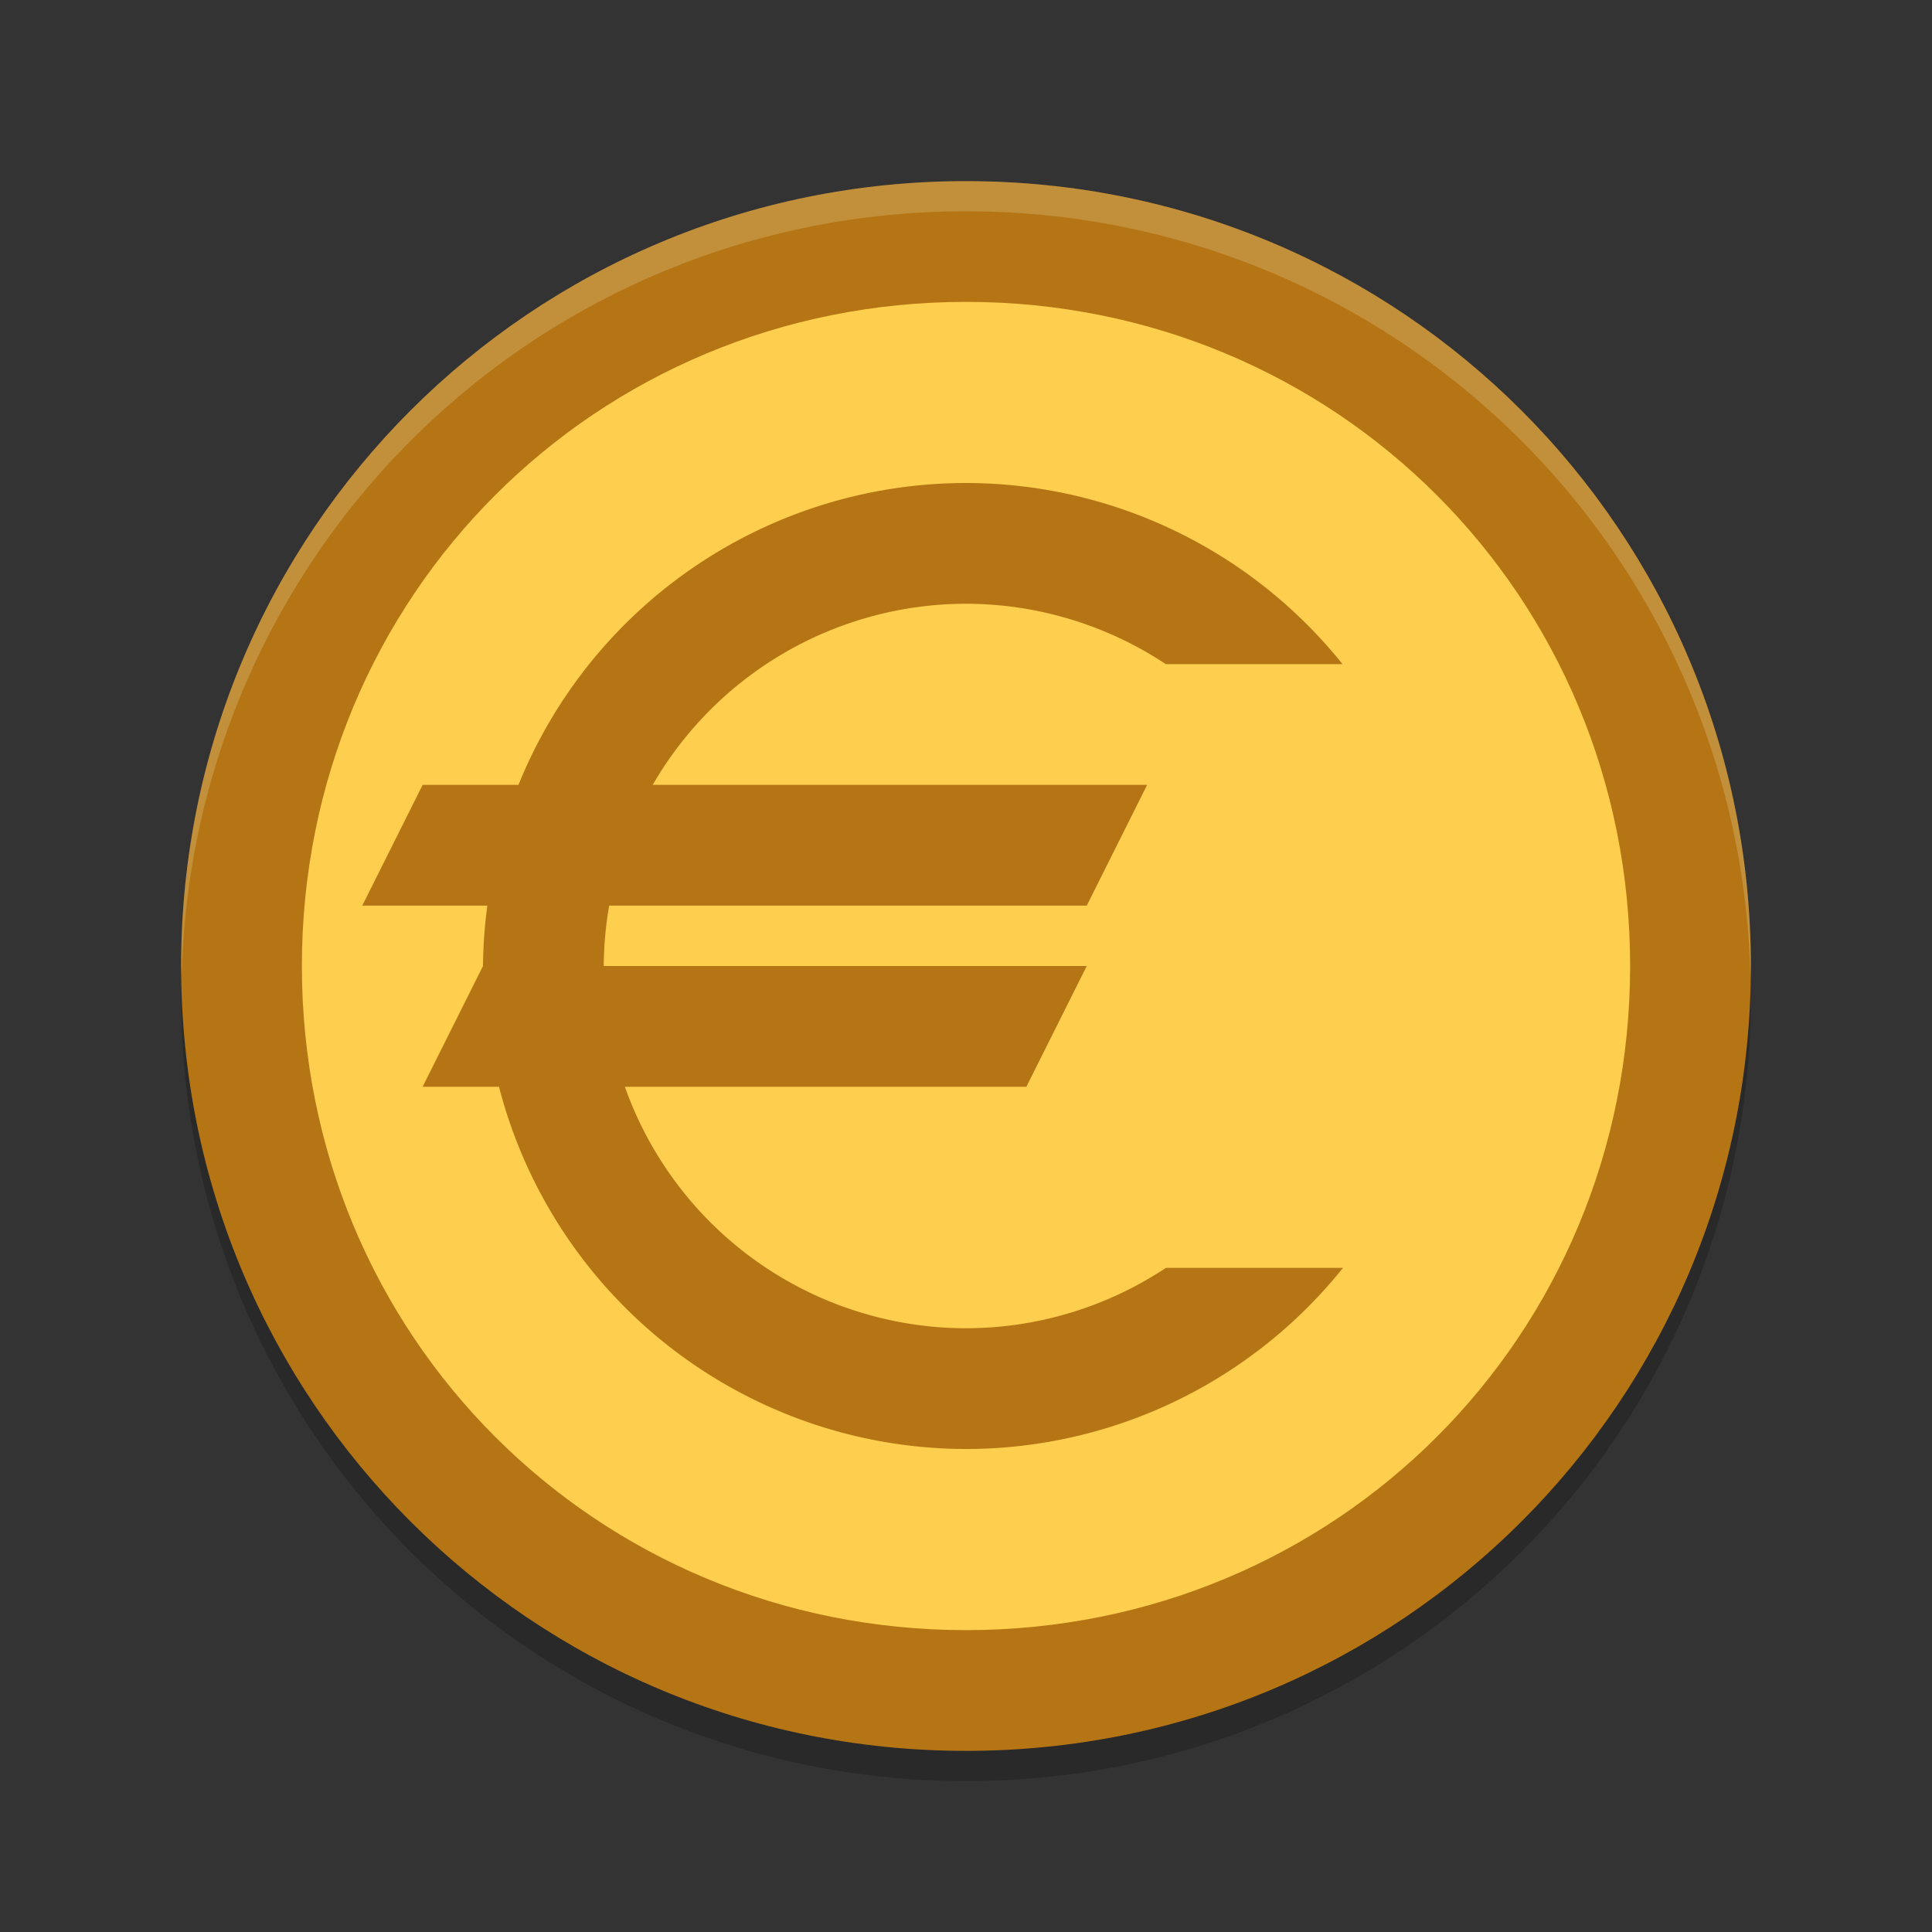 <svg xmlns="http://www.w3.org/2000/svg" width="64" height="64" version="1">
    <rect width="100%" height="100%" fill="#333333" stroke="none"/>
    <path d="M6.05 32c-.012.334-.05.662-.05 1 0 14.404 11.596 26 26 26s26-11.596 26-26c0-.338-.039-.665-.051-1-.528 13.932-11.884 25-25.95 25-14.066 0-25.422-11.068-25.95-25z" opacity=".2"/>
    <rect width="50" height="50" x="-57" y="-57" rx="25" ry="25" transform="matrix(0 -1 -1 0 0 0)" fill="#FECE4F"/>
    <path d="M32 16a16 16 0 0 0-14.825 10H14l-2 4h4.144A16 16 0 0 0 16 32l-2 4h2.53A16 16 0 0 0 32 48a16 16 0 0 0 12.488-6h-5.866A12 12 0 0 1 32 44a12 12 0 0 1-11.3-8H34l2-4H20a12 12 0 0 1 .18-2H36l2-4H21.622A12 12 0 0 1 32 20a12 12 0 0 1 6.618 2h5.854A16 16 0 0 0 32 16z" fill="#B57514"/>
    <path d="M32 6C17.596 6 6 17.596 6 32s11.596 26 26 26 26-11.596 26-26S46.404 6 32 6zm0 4c12.258 0 22 9.743 22 22 0 12.258-9.742 22-22 22s-22-9.742-22-22c0-12.257 9.742-22 22-22z" fill="#B57514"/>
    <path d="M32 6C17.596 6 6 17.596 6 32c0 .11.012.219.018.328C6.373 18.238 17.82 7 32 7c14.181 0 25.633 11.242 25.984 25.336.007-.112.016-.222.016-.336C58 17.596 46.404 6 32 6z" opacity=".2" fill="#F9F5D7"/>
</svg>
